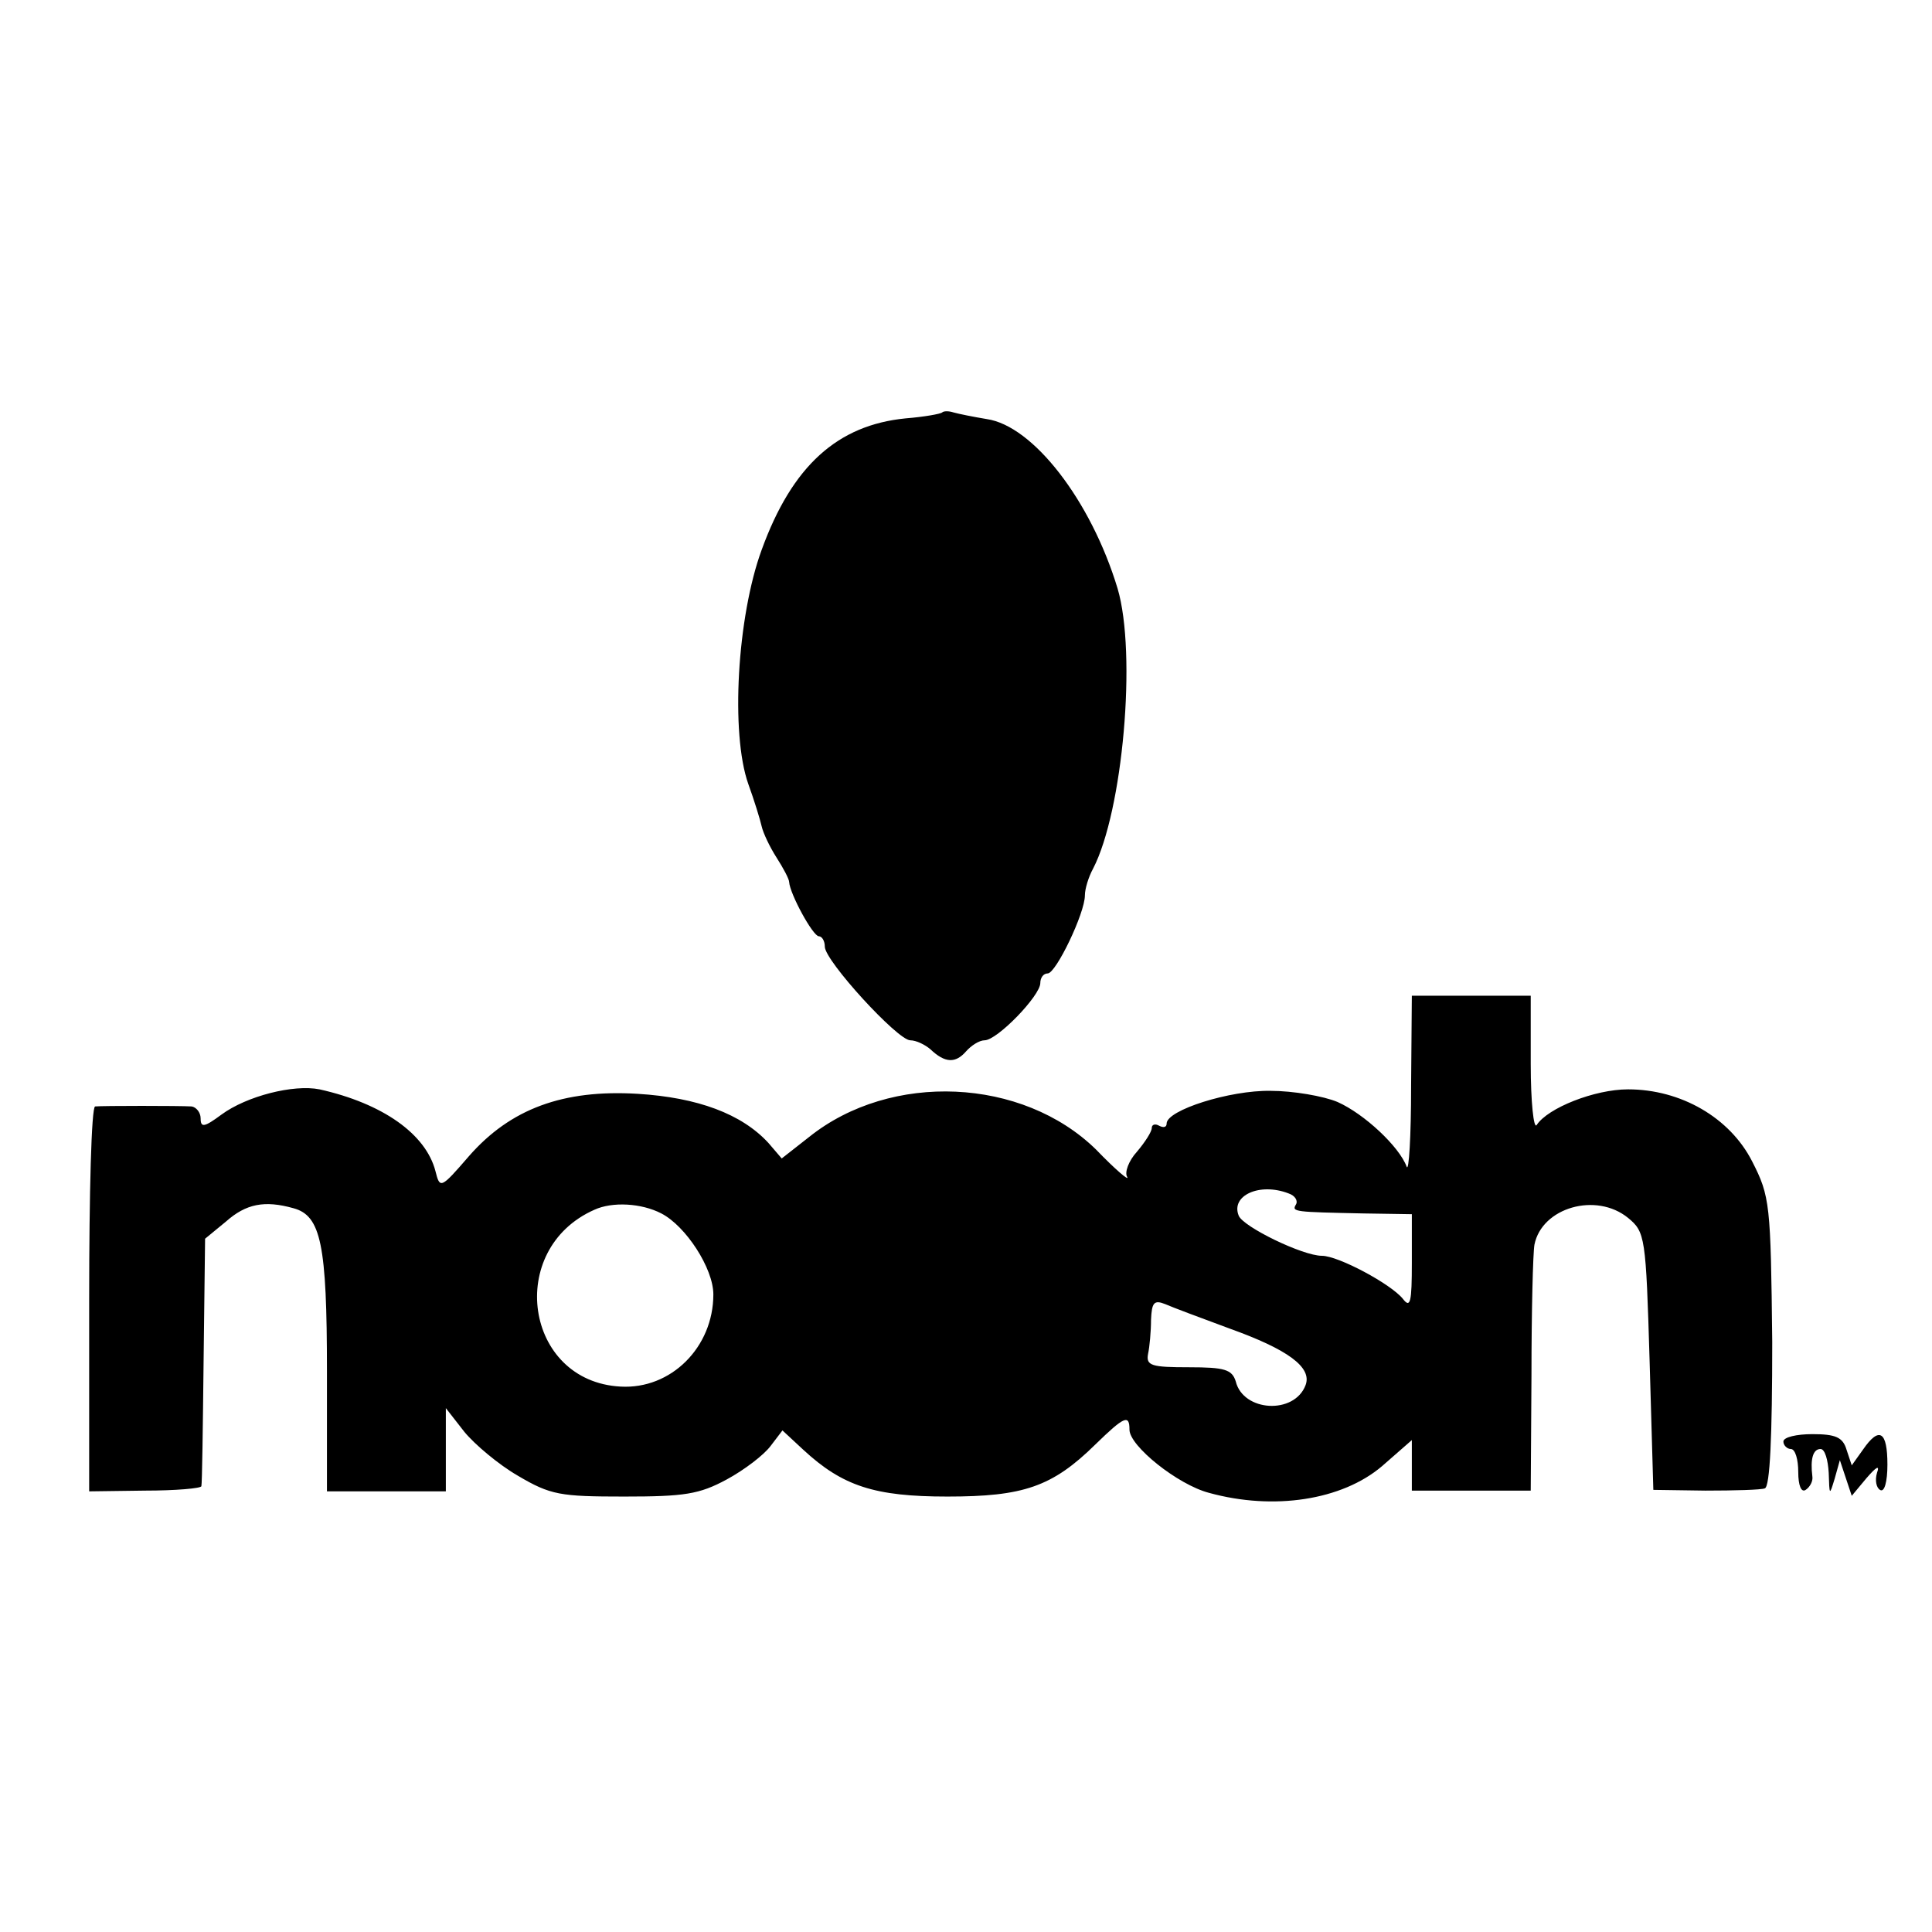 <?xml version="1.0" standalone="no"?>
<!DOCTYPE svg PUBLIC "-//W3C//DTD SVG 20010904//EN"
 "http://www.w3.org/TR/2001/REC-SVG-20010904/DTD/svg10.dtd">
<svg version="1.0" xmlns="http://www.w3.org/2000/svg"
 width="260pt" height="260pt" viewBox="0 0 260 260"
 preserveAspectRatio="xMidYMid meet">
<g transform="translate(0,260) scale(0.1,-0.1)"
fill="#000000" stroke="none">
<path d="M1268 2045 c-2 -2 -24 -6 -49 -8 -92 -9 -153 -64 -194 -177 -33 -90
-42 -247 -18 -315 8 -22 16 -48 18 -57 2 -9 11 -28 20 -42 9 -14 17 -29 17
-33 1 -16 32 -73 40 -73 4 0 8 -6 8 -14 0 -19 98 -126 115 -126 8 0 20 -6 27
-12 20 -19 34 -19 48 -3 7 8 18 15 25 15 17 0 75 60 75 77 0 7 4 13 10 13 11
0 50 81 50 105 0 9 5 25 11 36 40 77 59 289 33 377 -36 119 -114 219 -176 228
-18 3 -38 7 -45 9 -6 2 -13 2 -15 0z"/>
<path d="M1899 1138 c0 -68 -3 -116 -6 -108 -10 27 -57 71 -93 87 -19 8 -60
15 -90 15 -55 1 -140 -26 -140 -44 0 -5 -4 -6 -10 -3 -5 3 -10 2 -10 -3 0 -5
-9 -19 -20 -32 -11 -12 -17 -28 -13 -34 3 -6 -16 10 -42 37 -99 97 -276 105
-386 17 l-37 -29 -18 21 c-36 39 -95 61 -176 66 -100 6 -171 -20 -227 -84 -38
-44 -39 -44 -45 -20 -13 50 -71 91 -156 110 -35 7 -98 -9 -132 -34 -23 -17
-28 -18 -28 -5 0 8 -6 15 -12 16 -16 1 -120 1 -130 0 -5 -1 -8 -117 -8 -259
l0 -259 75 1 c41 0 76 3 76 6 1 3 2 79 3 169 l2 164 28 23 c27 24 52 29 91 18
37 -10 45 -49 45 -219 l0 -162 80 0 80 0 0 56 0 56 25 -32 c14 -17 46 -44 72
-59 44 -26 57 -28 143 -28 81 0 101 3 138 23 24 13 50 33 59 45 l16 21 28 -26
c53 -49 96 -63 194 -63 102 0 141 13 199 70 39 38 46 41 46 20 0 -22 65 -74
107 -85 87 -24 179 -10 233 36 l40 35 0 -34 0 -34 80 0 80 0 1 155 c0 86 2
165 4 176 10 50 83 71 126 36 23 -19 24 -25 29 -193 l5 -173 70 -1 c39 0 75 1
80 3 7 2 10 70 10 197 -2 186 -3 196 -27 243 -30 59 -96 97 -167 97 -45 0
-108 -25 -123 -48 -4 -6 -8 31 -8 82 l0 92 -80 0 -80 0 -1 -122z m-165 -144
c9 -3 13 -10 10 -15 -6 -10 -2 -10 91 -12 l65 -1 0 -65 c0 -54 -2 -62 -12 -49
-16 20 -87 58 -109 58 -26 0 -106 39 -112 54 -11 27 28 45 67 30z m-844 -27
c33 -17 70 -74 70 -109 0 -71 -57 -128 -125 -124 -129 7 -155 185 -35 238 24
11 63 9 90 -5z m765 -155 c78 -28 111 -52 102 -76 -15 -40 -84 -36 -94 5 -5
16 -15 19 -63 19 -50 0 -58 2 -55 18 2 9 4 30 4 46 1 23 4 27 19 21 9 -4 49
-19 87 -33z"/>
<path d="M2400 660 c0 -5 5 -10 10 -10 6 0 10 -14 10 -31 0 -18 4 -28 10 -24
6 4 10 12 9 18 -3 24 1 37 11 37 6 0 10 -15 11 -32 1 -31 1 -31 8 -8 l7 25 8
-24 8 -24 20 24 c13 15 18 18 14 7 -3 -10 -1 -20 4 -23 6 -4 10 11 10 34 0 45
-11 52 -33 20 l-15 -21 -7 21 c-5 17 -15 21 -46 21 -21 0 -39 -4 -39 -10z"/>
</g>
</svg>
